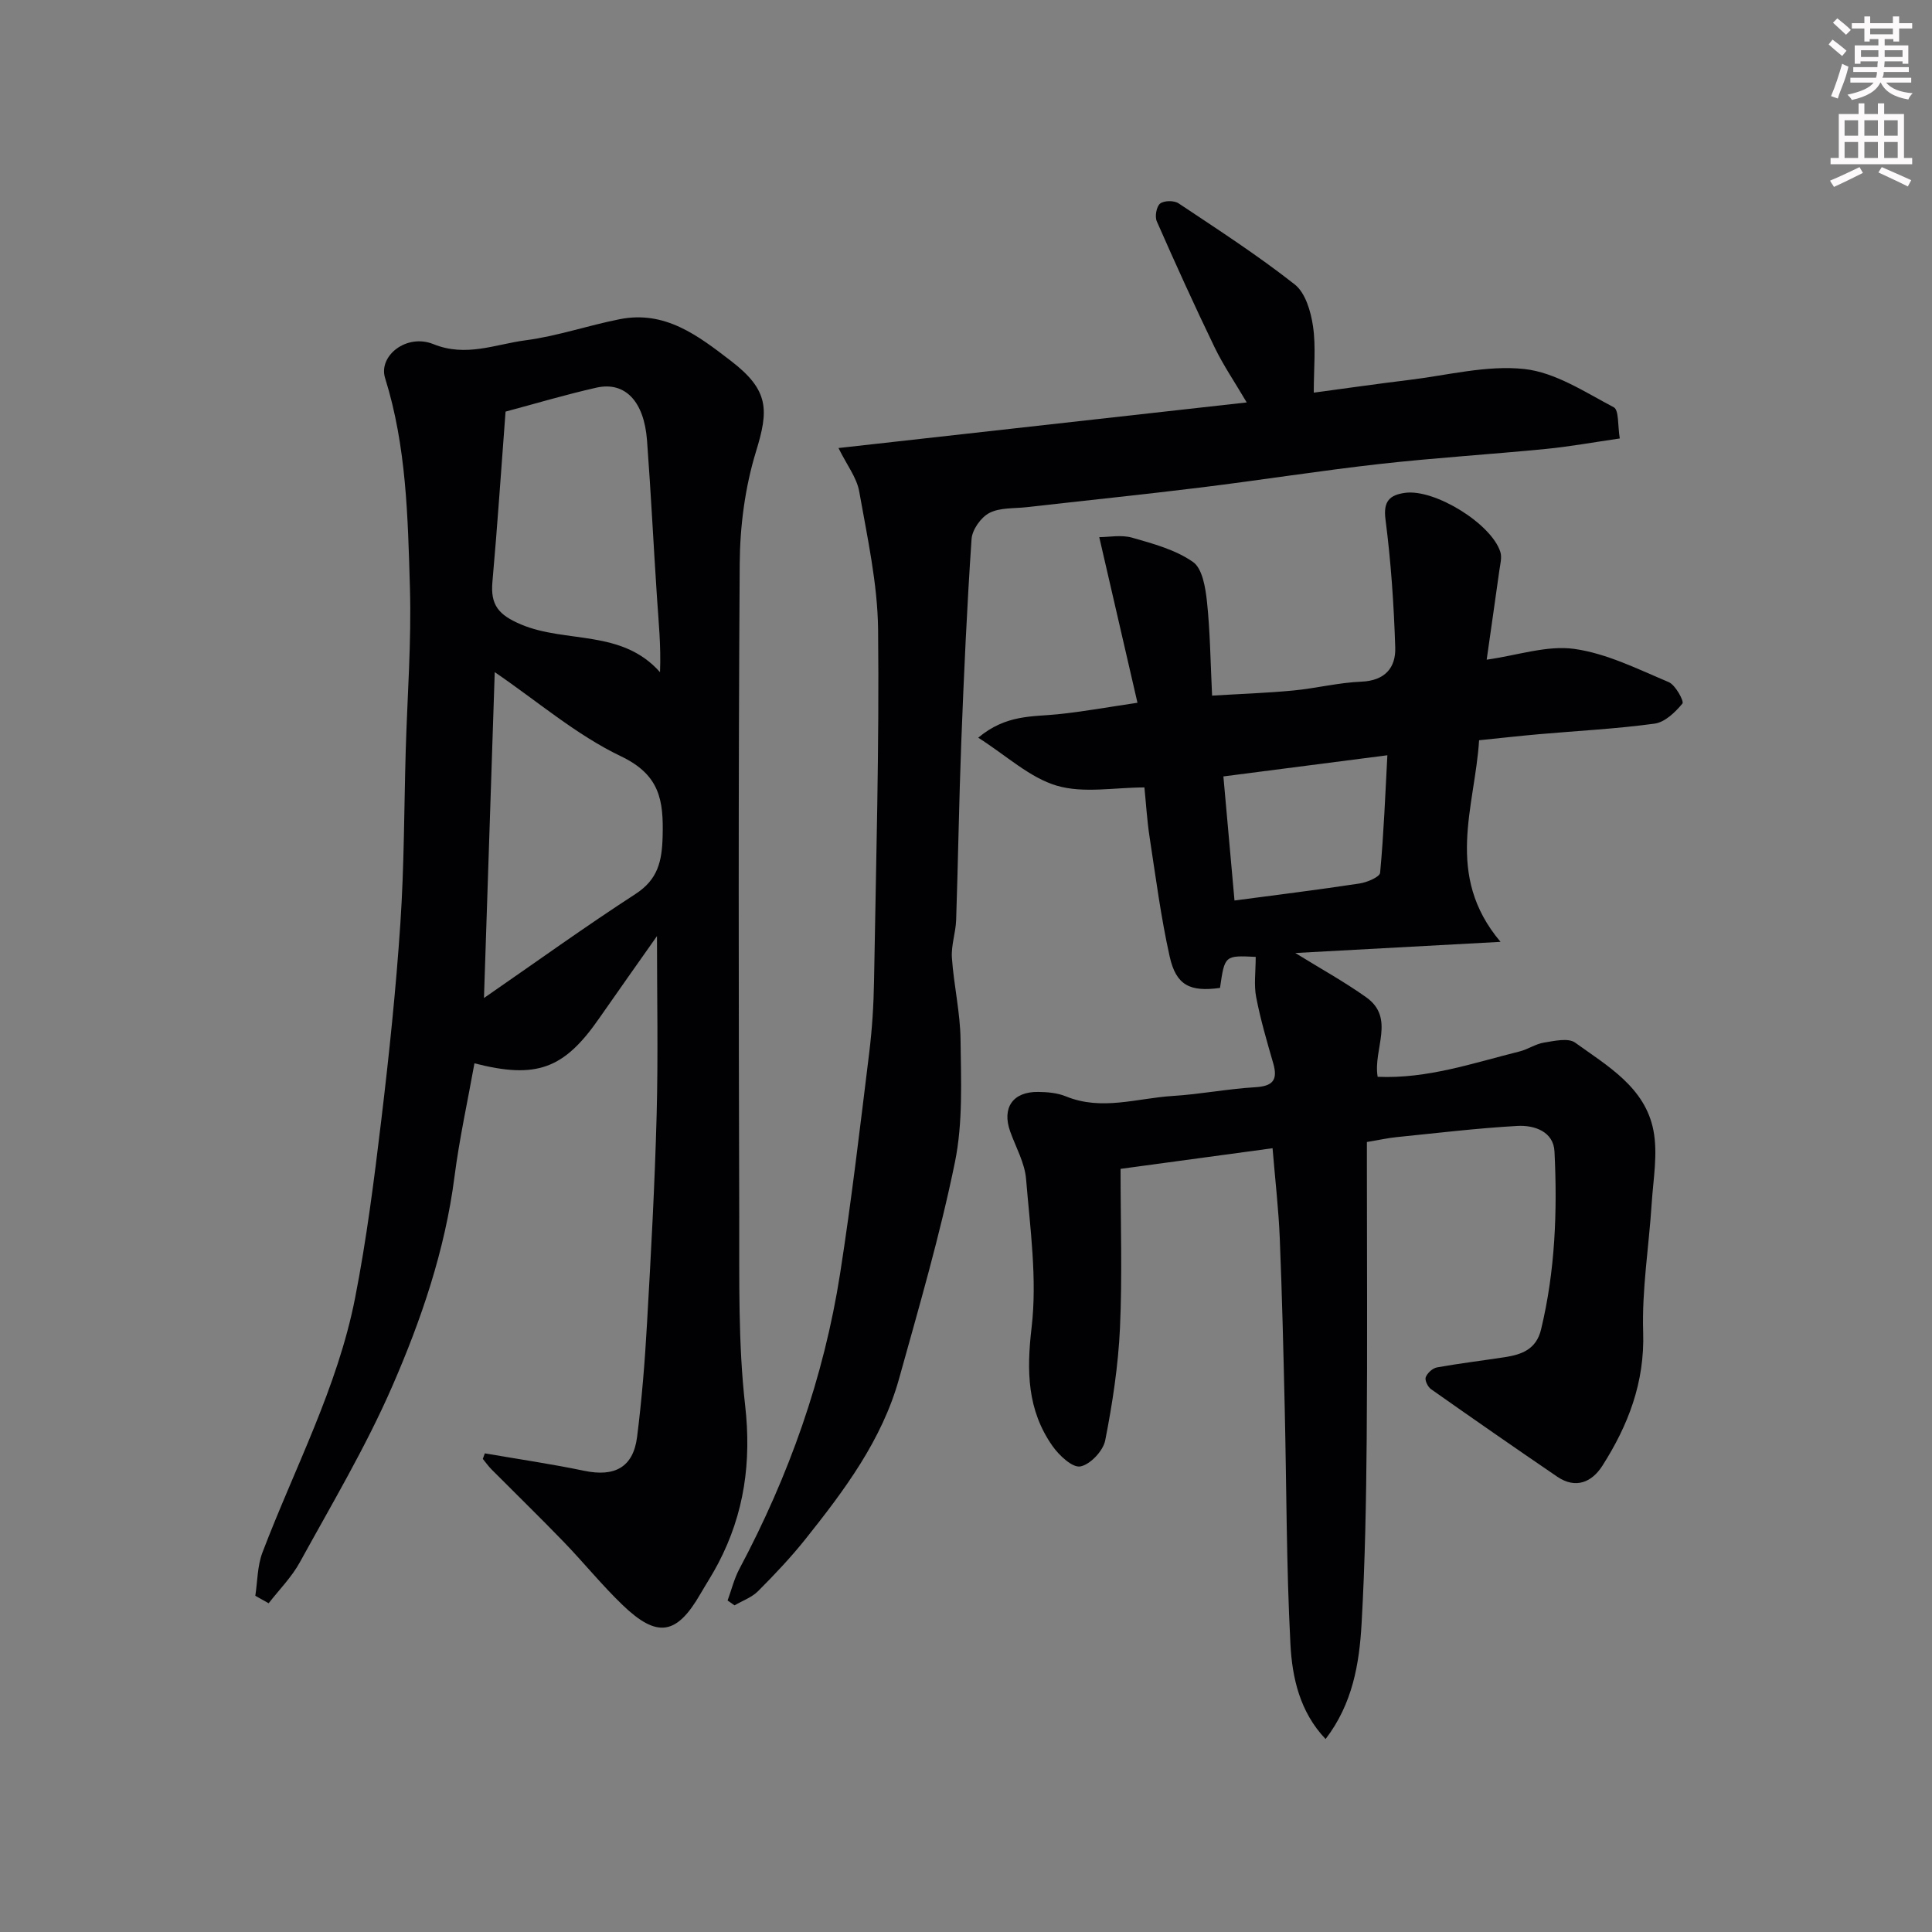 <svg enable-background="new 0 0 400 400" viewBox="0 0 400 400" xmlns="http://www.w3.org/2000/svg"><rect x="0" y="0" width="400" height="400" fill="#808080" stroke="none"/><path d="m378.6 9.2.8-1c.9.7 1.9 1.4 2.9 2.3l-.9 1.1c-1.1-.9-2-1.7-2.8-2.4zm.5 10.7c.9-2.1 1.6-4.3 2.3-6.7.4.2.8.4 1.3.6-.7 3.1-1.5 4.3-2.2 6.6zm.4-15.2.9-.9c1 .8 2 1.6 2.8 2.4l-1 1c-1-.9-1.9-1.8-2.7-2.5zm12.5-1.3h1.2v1.4h2.7v1.1h-2.7v2.7h-1.2v-.5h-1.8v1.3h4.9v3.8h-1.2v-.5h-3.7c0 .4-.1.9-.1 1.2h5.1v1h-5.2c0 .6-.1.9-.3 1.2h6v1h-5.2c1.1 1.3 2.9 2 5.5 2.2-.4.4-.7.8-.9 1.3-2.9-.5-4.8-1.6-5.7-3.5h-.1c-.8 1.7-2.7 2.9-5.9 3.6-.2-.4-.6-.8-.9-1.1 2.8-.6 4.6-1.4 5.4-2.5h-4.8v-1h5.3c.1-.3.2-.7.2-1.2h-4.9v-1h5c0-.4 0-.8.1-1.2h-3.6v.5h-1.2v-3.8h4.9v-1.3h-1.8v.5h-1.1v-2.7h-2.6v-1.1h2.6v-1.4h1.2v1.4h4.7v-1.4zm-6.7 8.4h3.6c0-.4 0-.9 0-1.4h-3.6zm1.9-4.7h4.7v-1.2h-4.7zm6.7 3.3h-3.7v1.4h3.7z" fill="#fcfafa"/><path d="m384.7 21.4h1.3v2.2h2.8v-2.2h1.3v2.2h4.1v9.1h1.7v1.3h-16.9v-1.3h1.7v-9.1h4.1v-2.2zm.3 13.2.7 1.2c-1.8.9-3.8 1.9-6 2.9-.2-.4-.5-.7-.8-1.3 2.4-1 4.4-2 6.1-2.8zm-3.1-6.5h2.8v-3.2h-2.8zm0 4.6h2.8v-3.3h-2.8v3.2zm4.1-4.6h2.8v-3.2h-2.8zm0 4.6h2.8v-3.3h-2.8zm3.6 1.9c2.1.9 4.1 1.8 6.1 2.7l-.7 1.3c-2.2-1.1-4.2-2-6.1-2.9zm3.3-9.7h-2.8v3.2h2.8zm-2.8 7.8h2.8v-3.3h-2.8z" fill="#fcfafa"/><g fill="#010103"><path d="m259.98 198.11c-6.42-.31-6.42-.31-7.39 6.43-6.22.85-9.08-.52-10.42-6.49-1.81-8.11-2.88-16.38-4.14-24.6-.55-3.56-.76-7.17-1.09-10.42-6.18 0-12.58 1.27-18.13-.36-5.6-1.65-10.36-6.17-16.28-9.94 5.78-4.83 11.24-4.31 16.47-4.85 5.19-.53 10.34-1.47 16.5-2.38-2.56-11.08-5.09-22.06-7.91-34.29 1.97 0 4.55-.53 6.8.11 4.36 1.24 8.99 2.5 12.61 5.03 1.95 1.37 2.58 5.32 2.89 8.21.66 6.22.72 12.5 1.06 19.46 5.81-.35 11.33-.54 16.83-1.06 4.71-.45 9.37-1.64 14.09-1.83 4.87-.2 7.13-2.89 7-7.05-.28-8.86-.88-17.75-2.02-26.54-.5-3.84.93-5.06 4.04-5.5 6.13-.86 17.88 6.38 19.74 12.23.36 1.13-.02 2.53-.2 3.79-.85 6.12-1.74 12.24-2.63 18.52 6.42-.9 12.49-3.02 18.15-2.23 6.71.94 13.16 4.19 19.53 6.87 1.42.6 3.23 3.99 2.85 4.44-1.48 1.8-3.63 3.87-5.76 4.16-7.97 1.09-16.04 1.49-24.07 2.2-3.93.35-7.84.79-12.27 1.24-.85 13.78-7.27 27.87 4.44 41.74-15.18.83-28.56 1.55-42.49 2.31 5.24 3.24 10.14 5.94 14.67 9.16 6.11 4.34 1.39 10.73 2.38 16.47 10.32.45 19.78-2.86 29.38-5.25 1.73-.43 3.31-1.55 5.04-1.83 2.15-.34 5.03-1.03 6.47.01 6.71 4.84 14.5 9.26 16.21 18.2.93 4.85-.05 10.1-.37 15.15-.57 8.87-2.04 17.76-1.76 26.6.33 10.41-3.1 19.27-8.45 27.66-2.16 3.38-5.5 4.86-9.33 2.26-8.76-5.97-17.47-12.02-26.14-18.13-.67-.47-1.33-1.85-1.1-2.46.33-.87 1.41-1.87 2.32-2.04 4.66-.84 9.36-1.4 14.04-2.12 3.52-.54 6.53-1.62 7.52-5.74 2.93-12.14 3.39-24.48 2.78-36.84-.2-4.14-4.17-5.49-7.66-5.3-8.36.47-16.69 1.48-25.03 2.32-1.79.18-3.56.58-6.15 1.01v4.94c0 18.83.12 37.67-.04 56.5-.11 12.77-.33 25.55-1.06 38.3-.47 8.29-1.85 16.55-7.45 23.87-5.34-5.61-6.92-12.7-7.28-19.65-.85-16.24-.8-32.52-1.18-48.79-.27-11.77-.55-23.54-1.03-35.3-.24-5.91-.93-11.8-1.49-18.58-10.36 1.41-20.77 2.82-31.47 4.27 0 11.31.37 22.14-.12 32.93-.36 7.81-1.55 15.62-3.06 23.3-.43 2.17-3.12 5.01-5.15 5.38-1.65.3-4.41-2.3-5.77-4.24-5.22-7.44-5.38-15.48-4.32-24.52 1.18-10.07-.3-20.5-1.14-30.72-.27-3.36-2.12-6.59-3.29-9.86-1.75-4.9.53-8.26 5.78-8.2 1.93.02 3.99.2 5.75.92 7.41 3.04 14.74.38 22.08-.08 5.72-.35 11.39-1.47 17.1-1.81 3.63-.21 4.76-1.45 3.75-4.95-1.31-4.53-2.64-9.07-3.53-13.69-.5-2.54-.1-5.23-.1-8.35zm-4.39-11.67c8.45-1.12 17.18-2.2 25.88-3.52 1.56-.24 4.19-1.34 4.27-2.23.76-8.13 1.07-16.3 1.5-24.32-12.06 1.55-23.24 3-33.95 4.38.73 8.17 1.52 16.92 2.3 25.69z"/><path d="m100.38 300.9c6.86 1.19 13.75 2.19 20.56 3.61 6.31 1.32 10.16-.71 10.96-6.99.99-7.82 1.62-15.7 2.06-23.57.82-14.36 1.61-28.73 1.99-43.1.33-12.35.07-24.72.07-37.04-3.85 5.48-7.95 11.24-11.98 17.04-7.26 10.47-12.97 12.6-25.81 9.3-1.41 7.86-3.13 15.64-4.14 23.52-1.96 15.2-6.87 29.57-12.91 43.42-5.46 12.52-12.51 24.36-19.1 36.36-1.69 3.08-4.28 5.68-6.46 8.49-.92-.52-1.84-1.03-2.76-1.55.46-3 .42-6.2 1.48-8.97 6.65-17.46 15.54-34.15 19.17-52.65 2.39-12.18 3.95-24.53 5.43-36.86 1.62-13.53 3.04-27.11 3.95-40.7.8-11.9.77-23.86 1.11-35.79.33-11.27 1.2-22.55.87-33.79-.43-14.56-.71-29.21-5.14-43.35-1.44-4.6 4.44-9.28 10-7.03 6.76 2.74 12.81.03 19.05-.79 6.58-.86 12.97-3.08 19.51-4.37 9.4-1.86 16.17 3.35 23.07 8.65 7.94 6.1 7.79 10.19 5.16 18.75-2.27 7.4-3.32 15.44-3.37 23.21-.3 45.16-.22 90.31-.1 135.47.03 12.93-.23 25.96 1.22 38.77 1.33 11.73-.17 22.43-5.57 32.74-1.13 2.17-2.47 4.22-3.7 6.34-4.9 8.49-8.91 9.18-16.08 2.3-4.29-4.12-8.05-8.78-12.18-13.06-4.91-5.08-9.98-10.01-14.96-15.02-.67-.67-1.21-1.46-1.82-2.19.14-.38.28-.76.42-1.15zm4.29-215.68c-.91 11.97-1.68 23.63-2.72 35.26-.43 4.79 1.28 6.84 5.91 8.8 9.31 3.95 20.86.93 28.79 9.89.22-5.51-.3-10.48-.63-15.47-.72-10.84-1.25-21.69-2.06-32.52-.61-8.12-4.56-12.25-10.48-10.92-6.46 1.46-12.82 3.36-18.81 4.96zm-2.24 53.94c-.74 22.4-1.47 44.52-2.23 67.47 10.98-7.59 21.01-14.82 31.36-21.53 4.65-3.02 5.49-6.75 5.63-11.91.2-7.46-.54-12.75-8.63-16.61-9.25-4.43-17.29-11.39-26.13-17.42z"/><path d="m150.64 331.37c.8-2.19 1.36-4.51 2.44-6.54 10.26-19.27 17.49-39.61 20.86-61.18 2.37-15.19 4.15-30.48 6.03-45.75.6-4.9.91-9.86.99-14.79.41-24.26 1.1-48.53.84-72.78-.11-9.55-2.24-19.11-3.91-28.58-.51-2.88-2.57-5.49-4.29-8.99 28.26-3.16 56-6.25 84.52-9.44-2.52-4.28-4.86-7.71-6.65-11.41-4.16-8.61-8.12-17.33-11.97-26.09-.44-1-.07-3.07.69-3.67.82-.65 2.9-.67 3.82-.05 8.14 5.42 16.38 10.76 24.05 16.79 2.21 1.74 3.33 5.58 3.78 8.63.63 4.24.16 8.64.16 13.77 6.83-.91 13.25-1.84 19.69-2.62 7.97-.96 16.1-3.11 23.89-2.27 6.42.69 12.56 4.78 18.53 7.92 1.1.58.8 3.83 1.25 6.46-5.4.78-10.34 1.68-15.31 2.17-11.45 1.12-22.95 1.83-34.38 3.11-12.36 1.39-24.65 3.34-36.99 4.86-12.04 1.48-24.11 2.72-36.17 4.09-2.6.29-5.51.06-7.69 1.2-1.74.91-3.54 3.46-3.67 5.4-.95 14.01-1.59 28.05-2.13 42.08-.47 12.26-.65 24.53-1.06 36.79-.09 2.61-1.05 5.23-.88 7.8.39 5.69 1.73 11.34 1.79 17.01.1 8.45.51 17.13-1.16 25.32-3.09 15.11-7.43 29.97-11.57 44.84-3.53 12.69-11.3 23.07-19.36 33.18-3.03 3.8-6.4 7.36-9.83 10.8-1.3 1.3-3.23 1.98-4.87 2.94-.48-.33-.96-.67-1.44-1z"/></g></svg>